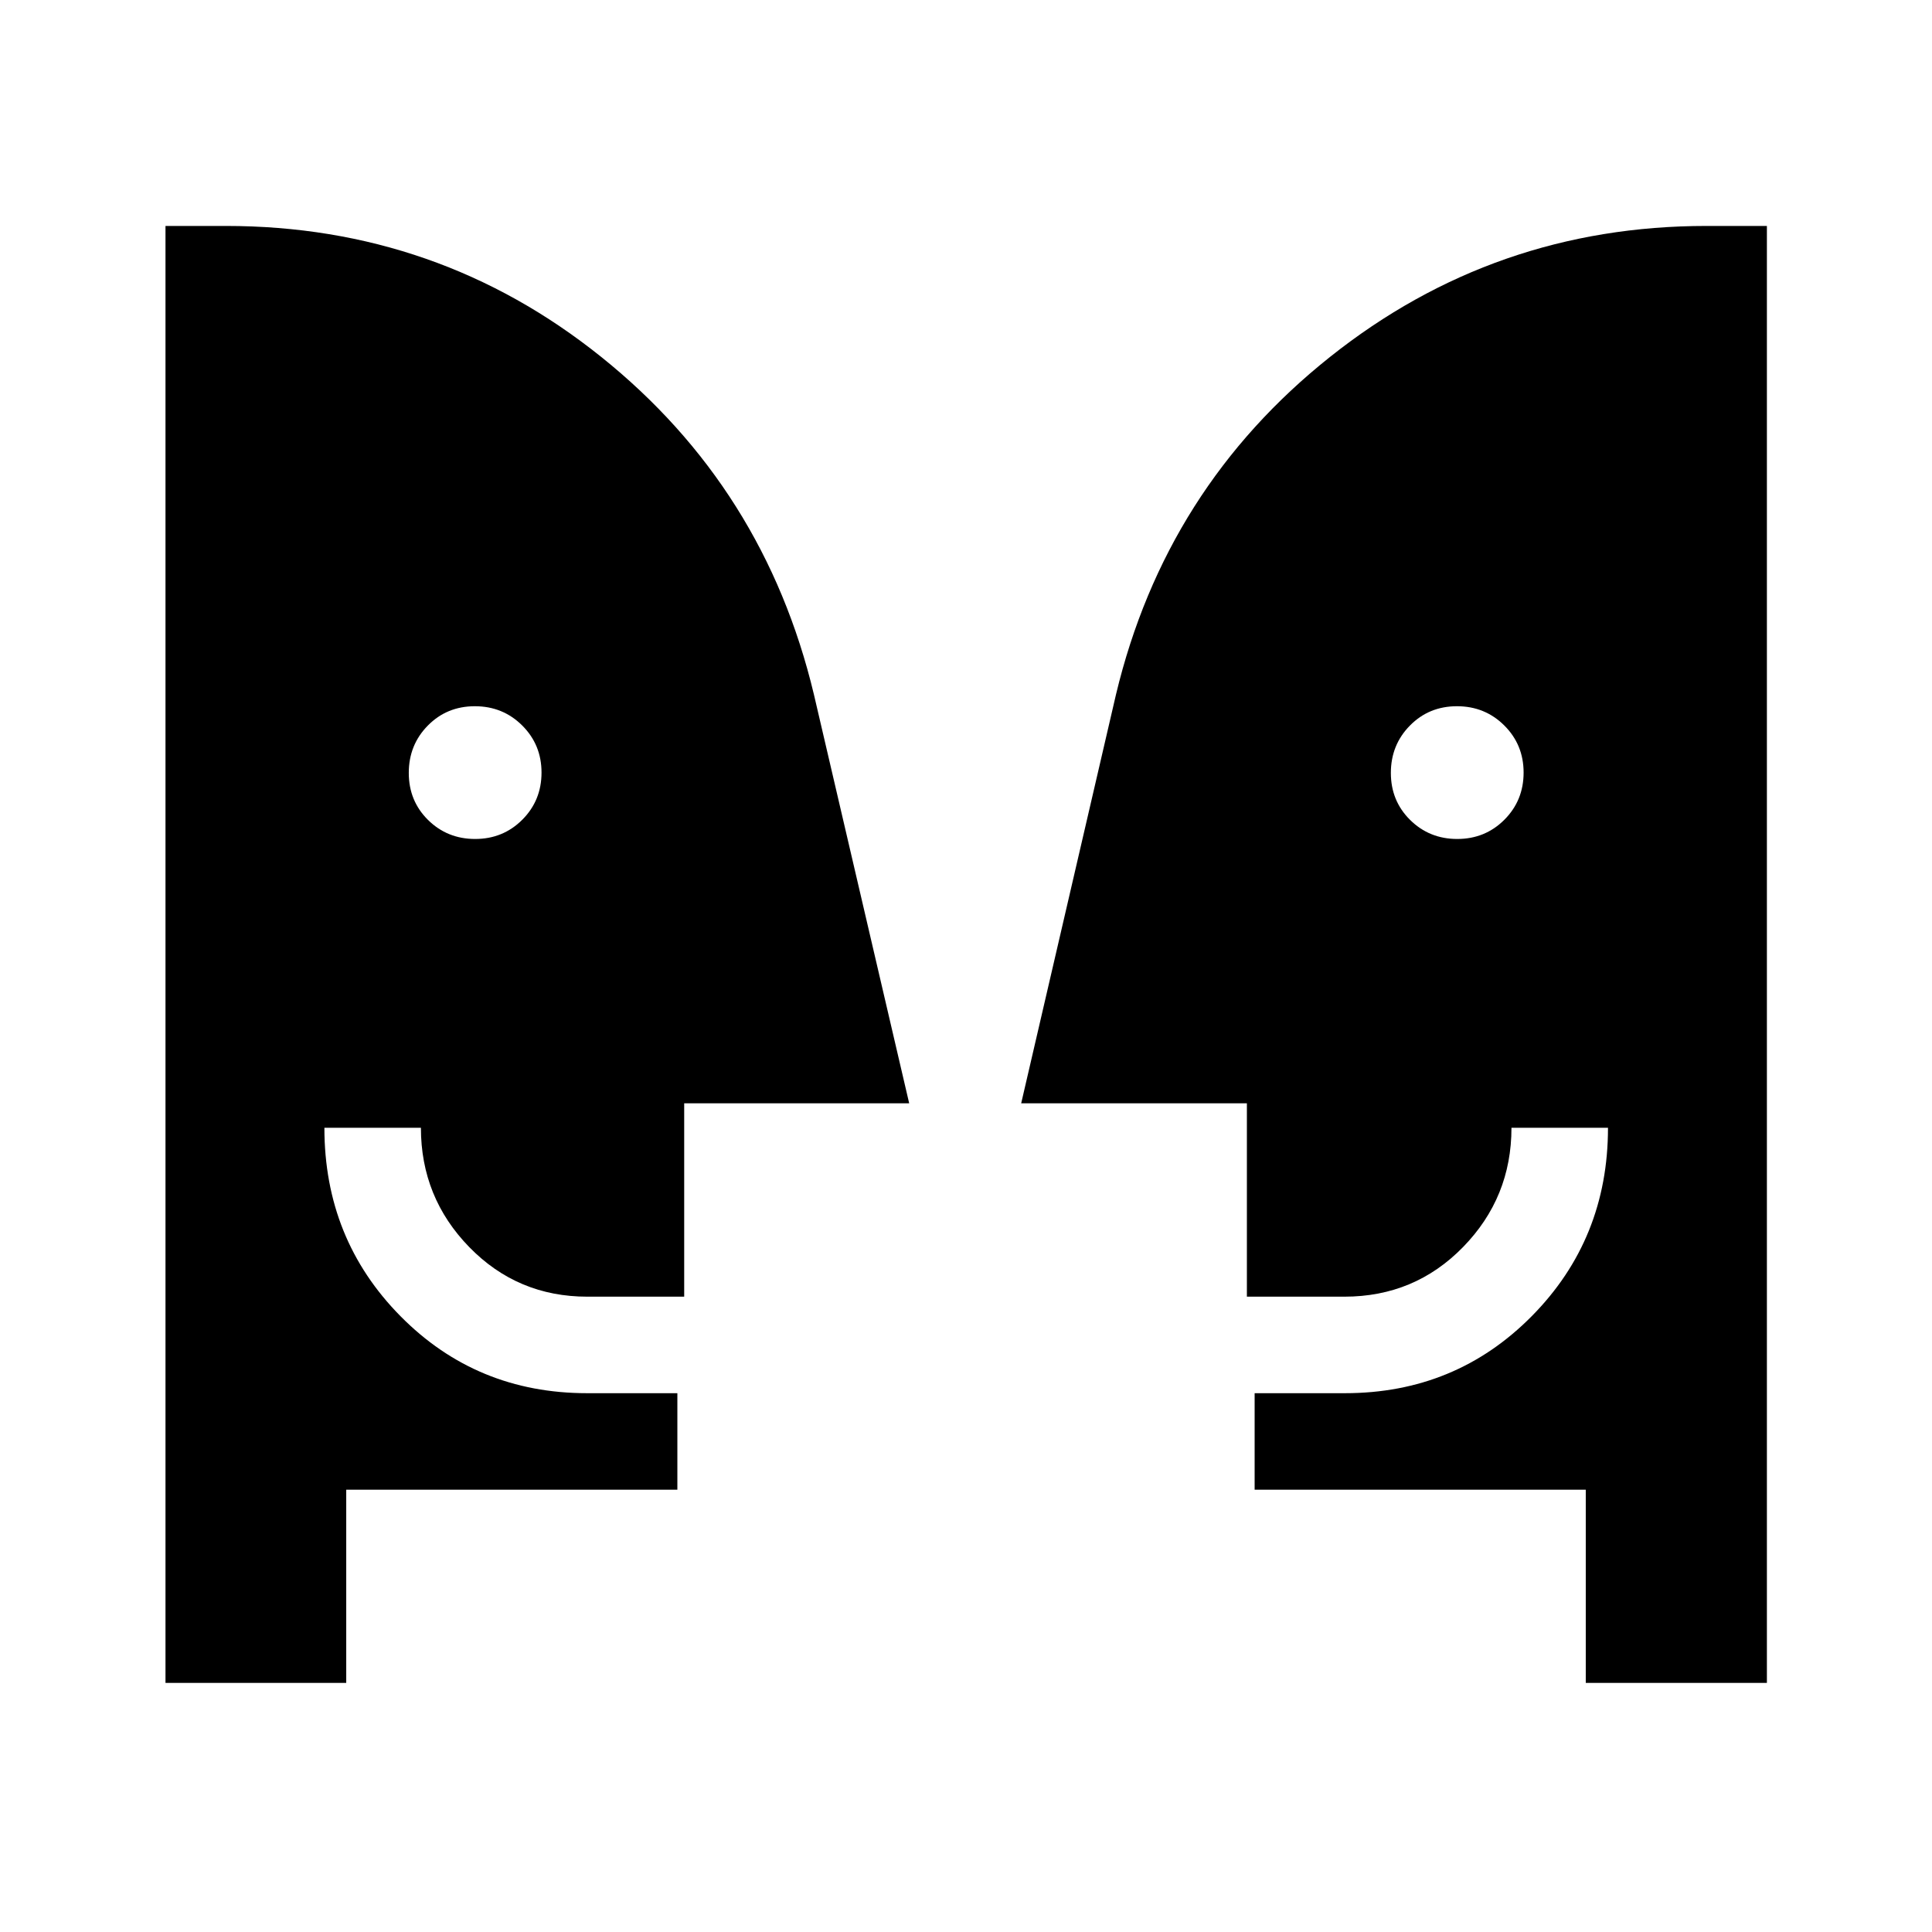 <svg xmlns="http://www.w3.org/2000/svg" height="20" viewBox="0 -960 960 960" width="20"><path d="M236.11-543.12q13.85 0 23.41-9.56 9.56-9.57 9.56-23.43 0-13.85-9.61-23.41-9.6-9.56-23.52-9.56-13.91 0-23.37 9.61t-9.46 23.52q0 13.91 9.56 23.37 9.57 9.46 23.43 9.46Zm487.99 0q13.86 0 23.42-9.56 9.55-9.57 9.55-23.43 0-13.85-9.6-23.41-9.61-9.56-23.52-9.56t-23.37 9.61q-9.47 9.61-9.47 23.52t9.57 23.37q9.57 9.46 23.42 9.46Zm63.86 419.35v-96H623.42v-47.96h44.83q55.03 0 92.89-38.3T799-399.61h-47.96q0 34.63-24.06 59.27-24.06 24.65-58.96 24.65h-48.45v-96.08H507.42l47.11-203.14q24.59-102.7 106.38-167.76 81.8-65.06 187.05-65.06h30v723.96h-90Zm-615.92 0H82.23v-723.96h30q105.35 0 186.5 65.07t105.69 167.7l47.35 203.19h-111.8v96.08h-48.12q-34.69 0-58.69-24.65-24.01-24.66-24.01-59.27h-47.96q0 55.34 37.81 93.61 37.8 38.27 92.75 38.27h44.83v47.96H172.04v96Z"/></svg>